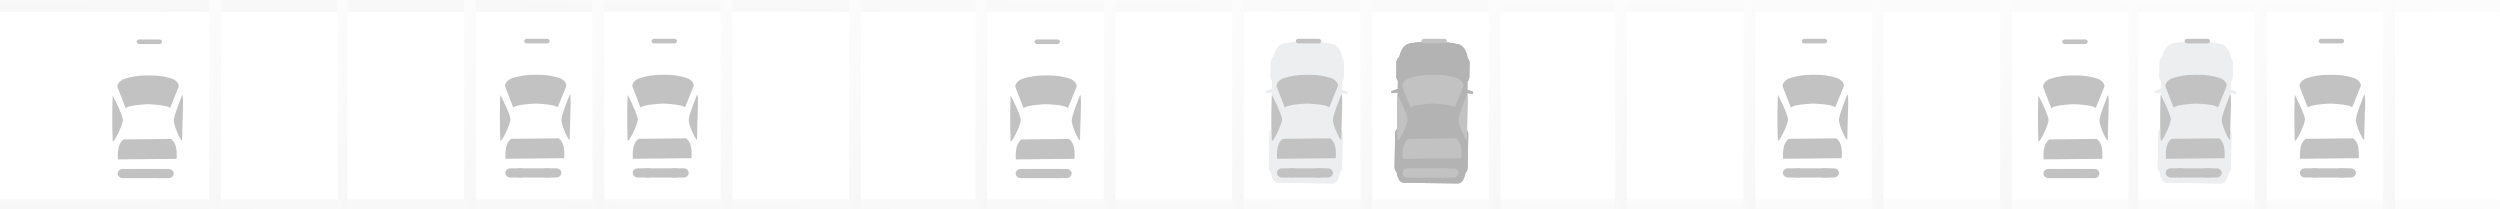 <svg width="1983" height="166" viewBox="0 0 1983 166" fill="none" xmlns="http://www.w3.org/2000/svg">
<g opacity="0.3">
<rect width="9.396" height="1982.65" transform="matrix(2.25455e-08 1 1 -2.11116e-08 0 0)" fill="url(#paint0_linear_4317_17711)"/>
<rect width="7.83" height="1982.65" transform="matrix(2.18168e-08 1 1 -2.18168e-08 0 158.174)" fill="url(#paint1_linear_4317_17711)"/>
<rect width="9.396" height="166.004" transform="matrix(1 -1.13359e-08 -4.19882e-08 -1 571.617 166.004)" fill="url(#paint2_linear_4317_17711)"/>
<rect width="9.396" height="166.004" transform="matrix(1 -1.13359e-08 -4.19882e-08 -1 673.412 166.004)" fill="url(#paint3_linear_4317_17711)"/>
<rect width="9.396" height="166.004" transform="matrix(1 -1.13359e-08 -4.19882e-08 -1 773.641 166.004)" fill="url(#paint4_linear_4317_17711)"/>
<rect width="9.396" height="166.004" transform="matrix(1 -1.13359e-08 -4.19882e-08 -1 875.438 166.004)" fill="url(#paint5_linear_4317_17711)"/>
<rect width="9.396" height="166.004" transform="matrix(1 -1.13359e-08 -4.19882e-08 -1 469.822 166.004)" fill="url(#paint6_linear_4317_17711)"/>
<rect width="9.396" height="166.004" transform="matrix(1 -1.13359e-08 -4.19882e-08 -1 368.027 166.004)" fill="url(#paint7_linear_4317_17711)"/>
<rect width="7.83" height="166.004" transform="matrix(1 -1.13359e-08 -4.19882e-08 -1 267.799 166.004)" fill="url(#paint8_linear_4317_17711)"/>
<rect width="9.396" height="166.004" transform="matrix(1 -1.13359e-08 -4.19882e-08 -1 166.004 166.004)" fill="url(#paint9_linear_4317_17711)"/>
<rect width="9.396" height="166.004" transform="matrix(1 -1.13359e-08 -4.19882e-08 -1 1484.64 166.004)" fill="url(#paint10_linear_4317_17711)"/>
<rect width="9.396" height="166.004" transform="matrix(1 -1.13359e-08 -4.19882e-08 -1 1586.44 166.004)" fill="url(#paint11_linear_4317_17711)"/>
<rect width="7.83" height="166.004" transform="matrix(1 -1.13359e-08 -4.19882e-08 -1 1688.23 166.004)" fill="url(#paint12_linear_4317_17711)"/>
<rect width="9.396" height="166.004" transform="matrix(1 -1.13359e-08 -4.19882e-08 -1 1788.46 166.004)" fill="url(#paint13_linear_4317_17711)"/>
<rect width="9.396" height="166.004" transform="matrix(1 -1.13359e-08 -4.19882e-08 -1 1382.85 166.004)" fill="url(#paint14_linear_4317_17711)"/>
<rect width="9.396" height="166.004" transform="matrix(1 -1.13359e-08 -4.19882e-08 -1 1281.05 166.004)" fill="url(#paint15_linear_4317_17711)"/>
<rect width="9.396" height="166.004" transform="matrix(1 -1.13359e-08 -4.19882e-08 -1 1180.82 166.004)" fill="url(#paint16_linear_4317_17711)"/>
<rect width="9.396" height="166.004" transform="matrix(1 -1.13359e-08 -4.19882e-08 -1 1079.03 166.004)" fill="url(#paint17_linear_4317_17711)"/>
<rect width="9.396" height="166.004" transform="matrix(1 -1.13359e-08 -4.19882e-08 -1 977.232 166.004)" fill="url(#paint18_linear_4317_17711)"/>
<rect width="9.396" height="166.004" transform="matrix(1 -1.13359e-08 -4.19882e-08 -1 1890.25 166.004)" fill="url(#paint19_linear_4317_17711)"/>
<g filter="url(#filter0_d_4317_17711)">
<path d="M121.282 31.555L113.648 31.453L112.983 31.443C107.943 31.63 102.93 32.22 98.005 33.205C93.731 34.648 91.717 39.531 90.778 43.563C90.087 44.116 89.535 44.795 89.158 45.556C88.782 46.317 88.59 47.142 88.594 47.975L88.393 58.815C88.35 60.171 88.813 61.501 89.708 62.59L89.678 64.176L89.586 68.996L84.576 70.761L84.544 72.401L89.539 71.812L89.005 100.614C88.068 101.677 87.553 102.994 87.543 104.353L87.056 130.841C87.003 132.343 87.579 133.808 88.669 134.943C89.137 138.158 90.431 143.065 94.037 143.453L115.807 143.725L137.585 143.997C141.196 143.715 142.674 138.826 143.26 135.629C144.393 134.524 145.025 133.074 145.029 131.568L145.527 105.079C145.571 103.723 145.108 102.393 144.212 101.304L144.751 72.315L149.296 72.96L149.328 71.319L144.798 69.602L144.886 64.874L144.947 63.261C145.862 62.201 146.364 60.897 146.374 59.553L146.575 48.713C146.61 47.347 146.133 46.01 145.219 44.92C144.496 40.762 142.708 35.379 138.263 33.75C133.375 32.642 128.387 31.927 123.359 31.615L121.283 31.588L121.282 31.555Z" fill="white"/>
</g>
<g filter="url(#filter1_d_4317_17711)">
<path d="M121.282 31.555L113.648 31.453L112.983 31.443C107.943 31.63 102.93 32.22 98.005 33.205C93.731 34.648 91.717 39.531 90.778 43.563C90.087 44.116 89.535 44.795 89.158 45.556C88.782 46.317 88.59 47.142 88.594 47.975L88.393 58.815C88.35 60.171 88.813 61.501 89.708 62.59L89.678 64.176L89.586 68.996L84.576 70.761L84.544 72.401L89.539 71.812L89.005 100.614C88.068 101.677 87.553 102.994 87.543 104.353L87.056 130.841C87.003 132.343 87.579 133.808 88.669 134.943C89.137 138.158 90.431 143.065 94.037 143.453L115.807 143.725L137.585 143.997C141.196 143.715 142.674 138.826 143.26 135.629C144.393 134.524 145.025 133.074 145.029 131.568L145.527 105.079C145.571 103.723 145.108 102.393 144.212 101.304L144.751 72.315L149.296 72.96L149.328 71.319L144.798 69.602L144.886 64.874L144.947 63.261C145.862 62.201 146.364 60.897 146.374 59.553L146.575 48.713C146.61 47.347 146.133 46.01 145.219 44.92C144.496 40.762 142.708 35.379 138.263 33.75C133.375 32.642 128.387 31.927 123.359 31.615L121.283 31.588L121.282 31.555Z" fill="white"/>
</g>
<path d="M105.831 133.999C101.98 133.999 98.857 135.632 98.857 137.646C98.857 139.66 101.98 141.292 105.831 141.292L126.753 141.292C130.605 141.292 133.727 139.66 133.727 137.646C133.727 135.632 130.605 133.999 126.753 133.999L105.831 133.999Z" fill="#333333"/>
<path d="M97.442 133.997C95.212 133.997 93.404 135.629 93.404 137.643C93.404 139.657 95.212 141.29 97.442 141.29L105.516 141.29C107.746 141.29 109.554 139.657 109.554 137.643C109.554 135.629 107.746 133.997 105.516 133.997L97.442 133.997Z" fill="#333333"/>
<path d="M110.37 31.284C109.255 31.284 108.352 32.1 108.352 33.107C108.352 34.114 109.255 34.93 110.37 34.93L126.52 34.93C127.635 34.93 128.539 34.114 128.539 33.107C128.539 32.1 127.635 31.284 126.52 31.284L110.37 31.284Z" fill="#333333"/>
<path d="M125.698 133.998C123.468 133.998 121.66 135.63 121.66 137.644C121.66 139.658 123.468 141.291 125.698 141.291L133.772 141.291C136.002 141.291 137.81 139.658 137.81 137.644C137.81 135.63 136.002 133.998 133.772 133.998L125.698 133.998Z" fill="#333333"/>
<path d="M119.191 59.82L119.193 59.849C124.826 59.742 130.425 60.537 135.73 62.198C136.983 62.531 138.142 63.1 139.13 63.867C140.119 64.634 140.916 65.583 141.469 66.651L141.472 66.709C141.566 66.948 141.637 67.195 141.683 67.447C141.8 67.98 141.782 68.531 141.632 69.059L134.869 85.721C133.113 83.47 121.642 82.808 117.303 82.633C112.969 82.855 101.493 83.599 99.681 85.865L93.24 69.266C93.101 68.738 93.095 68.187 93.222 67.653C93.273 67.401 93.347 67.153 93.443 66.912L93.452 66.853C94.028 65.78 94.844 64.825 95.849 64.049C96.853 63.273 98.024 62.694 99.285 62.348C104.618 60.648 110.232 59.81 115.867 59.87L115.865 59.841C116.427 59.838 116.977 59.835 117.519 59.837C118.06 59.838 118.61 59.828 119.172 59.829L119.191 59.82Z" fill="#333333"/>
<path d="M98.386 110.582L121.08 110.368L134.801 110.223L135.662 110.215C140.286 113.324 140.486 120.932 140.032 125.984L93.561 126.437C93.167 121.393 93.427 113.781 98.083 110.585L98.386 110.582Z" fill="#333333"/>
<path d="M89.364 111.416C88.874 97.445 88.987 89.611 89.364 75.642C89.364 75.642 97.439 91.071 97.439 95.257C97.439 99.444 89.364 115.62 89.364 111.416Z" fill="#333333"/>
<path d="M144.458 110.46C144.61 95.519 146.032 73.658 144.458 75.647C144.458 75.647 137.814 91.588 137.814 95.774C137.814 99.96 144.458 114.665 144.458 110.46Z" fill="#333333"/>
<g filter="url(#filter2_d_4317_17711)">
<path d="M428.733 31.066L421.099 30.963L420.434 30.953C415.394 31.14 410.382 31.73 405.456 32.715C401.182 34.159 399.168 39.041 398.229 43.073C397.538 43.626 396.986 44.306 396.609 45.066C396.233 45.827 396.041 46.652 396.046 47.486L395.844 58.325C395.801 59.681 396.264 61.011 397.159 62.101L397.129 63.687L397.037 68.506L392.027 70.271L391.995 71.912L396.991 71.322L396.456 100.124C395.519 101.188 395.005 102.504 394.994 103.864L394.508 130.351C394.454 131.853 395.03 133.318 396.12 134.453C396.588 137.668 397.882 142.575 401.488 142.963L423.258 143.235L445.036 143.507C448.647 143.225 450.125 138.336 450.711 135.139C451.844 134.034 452.476 132.584 452.48 131.078L452.978 104.59C453.022 103.234 452.559 101.904 451.664 100.814L452.202 71.825L456.747 72.47L456.779 70.829L452.249 69.112L452.337 64.384L452.398 62.772C453.314 61.711 453.815 60.407 453.825 59.063L454.026 48.223C454.062 46.857 453.584 45.52 452.67 44.431C451.947 40.273 450.159 34.889 445.714 33.26C440.826 32.152 435.838 31.438 430.81 31.126L428.735 31.099L428.733 31.066Z" fill="white"/>
</g>
<g filter="url(#filter3_d_4317_17711)">
<path d="M428.733 31.066L421.099 30.963L420.434 30.953C415.394 31.14 410.382 31.73 405.456 32.715C401.182 34.159 399.168 39.041 398.229 43.073C397.538 43.626 396.986 44.306 396.609 45.066C396.233 45.827 396.041 46.652 396.046 47.486L395.844 58.325C395.801 59.681 396.264 61.011 397.159 62.101L397.129 63.687L397.037 68.506L392.027 70.271L391.995 71.912L396.991 71.322L396.456 100.124C395.519 101.188 395.005 102.504 394.994 103.864L394.508 130.351C394.454 131.853 395.03 133.318 396.12 134.453C396.588 137.668 397.882 142.575 401.488 142.963L423.258 143.235L445.036 143.507C448.647 143.225 450.125 138.336 450.711 135.139C451.844 134.034 452.476 132.584 452.48 131.078L452.978 104.59C453.022 103.234 452.559 101.904 451.664 100.814L452.202 71.825L456.747 72.47L456.779 70.829L452.249 69.112L452.337 64.384L452.398 62.772C453.314 61.711 453.815 60.407 453.825 59.063L454.026 48.223C454.062 46.857 453.584 45.52 452.67 44.431C451.947 40.273 450.159 34.889 445.714 33.26C440.826 32.152 435.838 31.438 430.81 31.126L428.735 31.099L428.733 31.066Z" fill="white"/>
</g>
<path d="M413.283 133.508C409.431 133.508 406.309 135.141 406.309 137.155C406.309 139.169 409.431 140.802 413.283 140.802L434.204 140.802C438.056 140.802 441.178 139.169 441.178 137.155C441.178 135.141 438.056 133.508 434.204 133.508L413.283 133.508Z" fill="#333333"/>
<path d="M404.893 133.506C402.663 133.506 400.855 135.139 400.855 137.153C400.855 139.167 402.663 140.8 404.893 140.8L412.968 140.8C415.197 140.8 417.005 139.167 417.005 137.153C417.005 135.139 415.197 133.506 412.968 133.506L404.893 133.506Z" fill="#333333"/>
<path d="M417.821 30.793C416.707 30.793 415.803 31.61 415.803 32.617C415.803 33.624 416.707 34.44 417.821 34.44L433.971 34.44C435.086 34.44 435.99 33.624 435.99 32.617C435.99 31.61 435.086 30.793 433.971 30.793L417.821 30.793Z" fill="#333333"/>
<path d="M433.149 133.507C430.919 133.507 429.111 135.14 429.111 137.154C429.111 139.168 430.919 140.8 433.149 140.8L441.224 140.8C443.453 140.8 445.261 139.168 445.261 137.154C445.261 135.14 443.453 133.507 441.224 133.507L433.149 133.507Z" fill="#333333"/>
<path d="M426.643 59.33L426.644 59.359C432.277 59.251 437.876 60.046 443.182 61.707C444.435 62.04 445.593 62.609 446.582 63.376C447.57 64.144 448.367 65.092 448.92 66.16L448.923 66.218C449.017 66.458 449.088 66.705 449.134 66.956C449.251 67.489 449.234 68.04 449.084 68.569L442.32 85.23C440.564 82.979 429.093 82.318 424.754 82.142C420.42 82.364 408.945 83.109 407.132 85.374L400.691 68.776C400.552 68.247 400.546 67.696 400.673 67.163C400.724 66.911 400.798 66.662 400.894 66.421L400.903 66.362C401.479 65.289 402.295 64.334 403.3 63.558C404.304 62.782 405.475 62.203 406.736 61.857C412.07 60.158 417.683 59.319 423.318 59.379L423.316 59.35C423.878 59.347 424.428 59.344 424.97 59.346C425.512 59.347 426.061 59.337 426.623 59.338L426.643 59.33Z" fill="#333333"/>
<path d="M405.837 110.092L428.531 109.877L442.252 109.733L443.113 109.724C447.737 112.834 447.937 120.442 447.483 125.493L401.012 125.946C400.618 120.902 400.879 113.29 405.534 110.094L405.837 110.092Z" fill="#333333"/>
<path d="M396.814 110.925C396.323 96.955 396.436 89.121 396.814 75.151C396.814 75.151 404.888 90.58 404.888 94.767C404.888 98.953 396.814 115.13 396.814 110.925Z" fill="#333333"/>
<path d="M451.909 109.969C452.061 95.028 453.483 73.167 451.909 75.156C451.909 75.156 445.266 91.097 445.266 95.283C445.266 99.47 451.909 114.174 451.909 109.969Z" fill="#333333"/>
<g filter="url(#filter4_d_4317_17711)">
<path d="M529.733 31.065L522.099 30.963L521.434 30.953C516.394 31.14 511.382 31.729 506.456 32.715C502.182 34.158 500.168 39.04 499.229 43.073C498.538 43.626 497.986 44.305 497.609 45.066C497.233 45.827 497.041 46.652 497.046 47.485L496.844 58.325C496.801 59.681 497.264 61.011 498.159 62.1L498.129 63.686L498.037 68.505L493.027 70.27L492.995 71.911L497.991 71.321L497.456 100.124C496.519 101.187 496.005 102.504 495.994 103.863L495.508 130.351C495.454 131.853 496.03 133.317 497.12 134.453C497.588 137.668 498.882 142.575 502.488 142.962L524.258 143.235L546.036 143.507C549.647 143.225 551.125 138.335 551.711 135.139C552.844 134.033 553.476 132.584 553.48 131.077L553.978 104.589C554.022 103.233 553.559 101.903 552.664 100.814L553.202 71.825L557.747 72.469L557.779 70.829L553.249 69.111L553.337 64.384L553.398 62.771C554.314 61.711 554.815 60.407 554.825 59.062L555.026 48.222C555.062 46.856 554.584 45.52 553.67 44.43C552.947 40.272 551.159 34.888 546.714 33.26C541.826 32.151 536.838 31.437 531.81 31.125L529.735 31.098L529.733 31.065Z" fill="white"/>
</g>
<g filter="url(#filter5_d_4317_17711)">
<path d="M529.733 31.065L522.099 30.963L521.434 30.953C516.394 31.14 511.382 31.729 506.456 32.715C502.182 34.158 500.168 39.04 499.229 43.073C498.538 43.626 497.986 44.305 497.609 45.066C497.233 45.827 497.041 46.652 497.046 47.485L496.844 58.325C496.801 59.681 497.264 61.011 498.159 62.1L498.129 63.686L498.037 68.505L493.027 70.27L492.995 71.911L497.991 71.321L497.456 100.124C496.519 101.187 496.005 102.504 495.994 103.863L495.508 130.351C495.454 131.853 496.03 133.317 497.12 134.453C497.588 137.668 498.882 142.575 502.488 142.962L524.258 143.235L546.036 143.507C549.647 143.225 551.125 138.335 551.711 135.139C552.844 134.033 553.476 132.584 553.48 131.077L553.978 104.589C554.022 103.233 553.559 101.903 552.664 100.814L553.202 71.825L557.747 72.469L557.779 70.829L553.249 69.111L553.337 64.384L553.398 62.771C554.314 61.711 554.815 60.407 554.825 59.062L555.026 48.222C555.062 46.856 554.584 45.52 553.67 44.43C552.947 40.272 551.159 34.888 546.714 33.26C541.826 32.151 536.838 31.437 531.81 31.125L529.735 31.098L529.733 31.065Z" fill="white"/>
</g>
<path d="M514.283 133.508C510.431 133.508 507.309 135.141 507.309 137.155C507.309 139.169 510.431 140.801 514.283 140.801L535.204 140.801C539.056 140.801 542.178 139.169 542.178 137.155C542.178 135.141 539.056 133.508 535.204 133.508L514.283 133.508Z" fill="#333333"/>
<path d="M505.893 133.506C503.663 133.506 501.855 135.138 501.855 137.152C501.855 139.166 503.663 140.799 505.893 140.799L513.968 140.799C516.197 140.799 518.005 139.166 518.005 137.152C518.005 135.138 516.197 133.506 513.968 133.506L505.893 133.506Z" fill="#333333"/>
<path d="M518.821 30.793C517.707 30.793 516.803 31.609 516.803 32.616C516.803 33.623 517.707 34.44 518.821 34.44L534.971 34.44C536.086 34.44 536.99 33.623 536.99 32.616C536.99 31.609 536.086 30.793 534.971 30.793L518.821 30.793Z" fill="#333333"/>
<path d="M534.153 133.507C531.923 133.507 530.115 135.139 530.115 137.153C530.115 139.167 531.923 140.8 534.153 140.8L542.227 140.8C544.457 140.8 546.265 139.167 546.265 137.153C546.265 135.139 544.457 133.507 542.227 133.507L534.153 133.507Z" fill="#333333"/>
<path d="M527.643 59.329L527.644 59.358C533.277 59.251 538.876 60.046 544.182 61.706C545.435 62.04 546.593 62.609 547.582 63.376C548.57 64.143 549.367 65.091 549.92 66.159L549.923 66.218C550.017 66.457 550.088 66.704 550.134 66.955C550.251 67.489 550.234 68.04 550.084 68.568L543.32 85.229C541.564 82.979 530.093 82.317 525.754 82.141C521.42 82.364 509.945 83.108 508.132 85.374L501.691 68.775C501.552 68.247 501.546 67.696 501.673 67.162C501.724 66.91 501.798 66.662 501.894 66.421L501.903 66.362C502.479 65.288 503.295 64.333 504.3 63.557C505.304 62.782 506.475 62.202 507.736 61.856C513.07 60.157 518.683 59.319 524.318 59.379L524.316 59.35C524.878 59.346 525.428 59.344 525.97 59.345C526.512 59.347 527.061 59.337 527.623 59.337L527.643 59.329Z" fill="#333333"/>
<path d="M506.837 110.091L529.531 109.877L543.252 109.732L544.113 109.724C548.737 112.833 548.937 120.441 548.483 125.493L502.012 125.946C501.618 120.902 501.879 113.29 506.534 110.094L506.837 110.091Z" fill="#333333"/>
<path d="M497.814 110.925C497.323 96.954 497.436 89.12 497.814 75.151C497.814 75.151 505.888 90.58 505.888 94.766C505.888 98.953 497.814 115.129 497.814 110.925Z" fill="#333333"/>
<path d="M552.909 109.969C553.061 95.028 554.483 73.167 552.909 75.156C552.909 75.156 546.266 91.097 546.266 95.283C546.266 99.469 552.909 114.174 552.909 109.969Z" fill="#333333"/>
<g filter="url(#filter6_d_4317_17711)">
<path d="M1648.73 31.556L1641.1 31.453L1640.43 31.444C1635.39 31.63 1630.38 32.22 1625.46 33.206C1621.18 34.649 1619.17 39.531 1618.23 43.563C1617.54 44.116 1616.99 44.795 1616.61 45.556C1616.23 46.317 1616.04 47.142 1616.05 47.976L1615.84 58.815C1615.8 60.172 1616.26 61.501 1617.16 62.591L1617.13 64.177L1617.04 68.996L1612.03 70.761L1612 72.402L1616.99 71.812L1616.46 100.614C1615.52 101.678 1615 102.994 1614.99 104.354L1614.51 130.841C1614.45 132.343 1615.03 133.808 1616.12 134.943C1616.59 138.158 1617.88 143.065 1621.49 143.453L1643.26 143.725L1665.04 143.997C1668.65 143.715 1670.13 138.826 1670.71 135.629C1671.84 134.524 1672.48 133.074 1672.48 131.568L1672.98 105.08C1673.02 103.724 1672.56 102.394 1671.66 101.304L1672.2 72.315L1676.75 72.96L1676.78 71.319L1672.25 69.602L1672.34 64.874L1672.4 63.262C1673.31 62.201 1673.82 60.897 1673.83 59.553L1674.03 48.713C1674.06 47.347 1673.58 46.01 1672.67 44.921C1671.95 40.763 1670.16 35.379 1665.71 33.75C1660.83 32.642 1655.84 31.928 1650.81 31.616L1648.73 31.588L1648.73 31.556Z" fill="white"/>
</g>
<g filter="url(#filter7_d_4317_17711)">
<path d="M1648.73 31.556L1641.1 31.453L1640.43 31.444C1635.39 31.63 1630.38 32.22 1625.46 33.206C1621.18 34.649 1619.17 39.531 1618.23 43.563C1617.54 44.116 1616.99 44.795 1616.61 45.556C1616.23 46.317 1616.04 47.142 1616.05 47.976L1615.84 58.815C1615.8 60.172 1616.26 61.501 1617.16 62.591L1617.13 64.177L1617.04 68.996L1612.03 70.761L1612 72.402L1616.99 71.812L1616.46 100.614C1615.52 101.678 1615 102.994 1614.99 104.354L1614.51 130.841C1614.45 132.343 1615.03 133.808 1616.12 134.943C1616.59 138.158 1617.88 143.065 1621.49 143.453L1643.26 143.725L1665.04 143.997C1668.65 143.715 1670.13 138.826 1670.71 135.629C1671.84 134.524 1672.48 133.074 1672.48 131.568L1672.98 105.08C1673.02 103.724 1672.56 102.394 1671.66 101.304L1672.2 72.315L1676.75 72.96L1676.78 71.319L1672.25 69.602L1672.34 64.874L1672.4 63.262C1673.31 62.201 1673.82 60.897 1673.83 59.553L1674.03 48.713C1674.06 47.347 1673.58 46.01 1672.67 44.921C1671.95 40.763 1670.16 35.379 1665.71 33.75C1660.83 32.642 1655.84 31.928 1650.81 31.616L1648.73 31.588L1648.73 31.556Z" fill="white"/>
</g>
<path d="M1633.28 133.999C1629.43 133.999 1626.31 135.632 1626.31 137.646C1626.31 139.66 1629.43 141.292 1633.28 141.292L1654.2 141.292C1658.06 141.292 1661.18 139.66 1661.18 137.646C1661.18 135.632 1658.06 133.999 1654.2 133.999L1633.28 133.999Z" fill="#333333"/>
<path d="M1624.89 133.997C1622.66 133.997 1620.86 135.629 1620.86 137.643C1620.86 139.657 1622.66 141.29 1624.89 141.29L1632.97 141.29C1635.2 141.29 1637.01 139.657 1637.01 137.643C1637.01 135.629 1635.2 133.997 1632.97 133.997L1624.89 133.997Z" fill="#333333"/>
<path d="M1637.82 31.284C1636.71 31.284 1635.8 32.1 1635.8 33.107C1635.8 34.114 1636.71 34.93 1637.82 34.93L1653.97 34.93C1655.09 34.93 1655.99 34.114 1655.99 33.107C1655.99 32.1 1655.09 31.284 1653.97 31.284L1637.82 31.284Z" fill="#333333"/>
<path d="M1653.15 133.998C1650.92 133.998 1649.12 135.63 1649.12 137.644C1649.12 139.658 1650.92 141.291 1653.15 141.291L1661.23 141.291C1663.46 141.291 1665.26 139.658 1665.26 137.644C1665.26 135.63 1663.46 133.998 1661.23 133.998L1653.15 133.998Z" fill="#333333"/>
<path d="M1646.64 59.82L1646.64 59.849C1652.28 59.742 1657.88 60.537 1663.18 62.197C1664.43 62.531 1665.59 63.1 1666.58 63.867C1667.57 64.634 1668.37 65.582 1668.92 66.65L1668.92 66.709C1669.02 66.948 1669.09 67.195 1669.13 67.446C1669.25 67.979 1669.23 68.531 1669.08 69.059L1662.32 85.72C1660.56 83.47 1649.09 82.808 1644.75 82.632C1640.42 82.854 1628.94 83.599 1627.13 85.865L1620.69 69.266C1620.55 68.738 1620.55 68.187 1620.67 67.653C1620.72 67.401 1620.8 67.153 1620.89 66.912L1620.9 66.853C1621.48 65.779 1622.3 64.824 1623.3 64.048C1624.3 63.273 1625.47 62.693 1626.74 62.347C1632.07 60.648 1637.68 59.809 1643.32 59.87L1643.32 59.841C1643.88 59.837 1644.43 59.835 1644.97 59.836C1645.51 59.838 1646.06 59.828 1646.62 59.828L1646.64 59.82Z" fill="#333333"/>
<path d="M1625.84 110.582L1648.53 110.368L1662.25 110.223L1663.11 110.215C1667.74 113.324 1667.94 120.932 1667.48 125.984L1621.01 126.437C1620.62 121.393 1620.88 113.781 1625.53 110.585L1625.84 110.582Z" fill="#333333"/>
<path d="M1616.82 111.416C1616.33 97.445 1616.44 89.611 1616.82 75.642C1616.82 75.642 1624.89 91.071 1624.89 95.257C1624.89 99.444 1616.82 115.62 1616.82 111.416Z" fill="#333333"/>
<path d="M1671.91 110.46C1672.06 95.519 1673.48 73.658 1671.91 75.647C1671.91 75.647 1665.27 91.588 1665.27 95.774C1665.27 99.96 1671.91 114.665 1671.91 110.46Z" fill="#333333"/>
<g filter="url(#filter8_d_4317_17711)">
<path d="M833.514 31.556L825.881 31.454L825.216 31.444C820.175 31.631 815.163 32.22 810.238 33.206C805.963 34.649 803.95 39.531 803.01 43.564C802.319 44.116 801.767 44.796 801.391 45.557C801.014 46.318 800.822 47.142 800.827 47.976L800.626 58.816C800.582 60.172 801.046 61.502 801.94 62.591L801.91 64.177L801.819 68.996L796.808 70.761L796.777 72.402L801.772 71.812L801.238 100.614C800.301 101.678 799.786 102.995 799.775 104.354L799.289 130.841C799.235 132.343 799.811 133.808 800.901 134.943C801.369 138.159 802.663 143.065 806.27 143.453L828.04 143.726L849.818 143.998C853.428 143.715 854.906 138.826 855.492 135.629C856.626 134.524 857.257 133.074 857.261 131.568L857.76 105.08C857.803 103.724 857.34 102.394 856.445 101.305L856.983 72.316L861.529 72.96L861.56 71.319L857.031 69.602L857.118 64.874L857.179 63.262C858.095 62.202 858.597 60.898 858.606 59.553L858.808 48.713C858.843 47.347 858.365 46.01 857.452 44.921C856.729 40.763 854.941 35.379 850.496 33.75C845.607 32.642 840.62 31.928 835.592 31.616L833.516 31.589L833.514 31.556Z" fill="white"/>
</g>
<g filter="url(#filter9_d_4317_17711)">
<path d="M833.514 31.556L825.881 31.454L825.216 31.444C820.175 31.631 815.163 32.22 810.238 33.206C805.963 34.649 803.95 39.531 803.01 43.564C802.319 44.116 801.767 44.796 801.391 45.557C801.014 46.318 800.822 47.142 800.827 47.976L800.626 58.816C800.582 60.172 801.046 61.502 801.94 62.591L801.91 64.177L801.819 68.996L796.808 70.761L796.777 72.402L801.772 71.812L801.238 100.614C800.301 101.678 799.786 102.995 799.775 104.354L799.289 130.841C799.235 132.343 799.811 133.808 800.901 134.943C801.369 138.159 802.663 143.065 806.27 143.453L828.04 143.726L849.818 143.998C853.428 143.715 854.906 138.826 855.492 135.629C856.626 134.524 857.257 133.074 857.261 131.568L857.76 105.08C857.803 103.724 857.34 102.394 856.445 101.305L856.983 72.316L861.529 72.96L861.56 71.319L857.031 69.602L857.118 64.874L857.179 63.262C858.095 62.202 858.597 60.898 858.606 59.553L858.808 48.713C858.843 47.347 858.365 46.01 857.452 44.921C856.729 40.763 854.941 35.379 850.496 33.75C845.607 32.642 840.62 31.928 835.592 31.616L833.516 31.589L833.514 31.556Z" fill="white"/>
</g>
<path d="M818.064 133.999C814.212 133.999 811.09 135.632 811.09 137.646C811.09 139.66 814.212 141.292 818.064 141.292L838.986 141.292C842.837 141.292 845.959 139.66 845.959 137.646C845.959 135.632 842.837 133.999 838.986 133.999L818.064 133.999Z" fill="#333333"/>
<path d="M809.674 133.997C807.444 133.997 805.637 135.63 805.637 137.644C805.637 139.658 807.444 141.29 809.674 141.29L817.749 141.29C819.979 141.29 821.786 139.658 821.786 137.644C821.786 135.63 819.979 133.997 817.749 133.997L809.674 133.997Z" fill="#333333"/>
<path d="M822.603 31.284C821.488 31.284 820.584 32.1 820.584 33.107C820.584 34.114 821.488 34.931 822.603 34.931L838.752 34.931C839.867 34.931 840.771 34.114 840.771 33.107C840.771 32.1 839.867 31.284 838.752 31.284L822.603 31.284Z" fill="#333333"/>
<path d="M837.934 133.998C835.704 133.998 833.896 135.63 833.896 137.644C833.896 139.658 835.704 141.291 837.934 141.291L846.009 141.291C848.238 141.291 850.046 139.658 850.046 137.644C850.046 135.63 848.238 133.998 846.009 133.998L837.934 133.998Z" fill="#333333"/>
<path d="M831.424 59.82L831.425 59.849C837.058 59.742 842.657 60.537 847.963 62.198C849.216 62.531 850.374 63.1 851.363 63.867C852.352 64.634 853.148 65.583 853.701 66.651L853.704 66.709C853.798 66.948 853.869 67.195 853.916 67.447C854.032 67.98 854.015 68.531 853.865 69.059L847.102 85.721C845.345 83.47 833.874 82.808 829.536 82.633C825.201 82.855 813.726 83.599 811.913 85.865L805.472 69.266C805.333 68.738 805.327 68.187 805.454 67.653C805.505 67.401 805.579 67.153 805.675 66.912L805.684 66.853C806.26 65.78 807.077 64.825 808.081 64.049C809.086 63.273 810.256 62.694 811.518 62.348C816.851 60.648 822.464 59.81 828.099 59.87L828.098 59.841C828.659 59.838 829.209 59.835 829.751 59.837C830.293 59.838 830.842 59.828 831.404 59.829L831.424 59.82Z" fill="#333333"/>
<path d="M810.617 110.582L833.311 110.368L847.031 110.224L847.892 110.215C852.516 113.325 852.717 120.932 852.262 125.984L805.792 126.437C805.397 121.393 805.658 113.781 810.313 110.585L810.617 110.582Z" fill="#333333"/>
<path d="M801.599 111.416C801.109 97.445 801.222 89.611 801.599 75.642C801.599 75.642 809.674 91.071 809.674 95.257C809.674 99.444 801.599 115.62 801.599 111.416Z" fill="#333333"/>
<path d="M856.688 110.46C856.84 95.519 858.263 73.658 856.688 75.647C856.688 75.647 850.045 91.588 850.045 95.774C850.045 99.96 856.688 114.665 856.688 110.46Z" fill="#333333"/>
<g filter="url(#filter10_d_4317_17711)">
<path d="M1140.39 31.064L1132.76 30.962L1132.09 30.952C1127.05 31.139 1122.04 31.729 1117.11 32.714C1112.84 34.157 1110.82 39.04 1109.89 43.072C1109.19 43.625 1108.64 44.304 1108.27 45.065C1107.89 45.826 1107.7 46.651 1107.7 47.484L1107.5 58.324C1107.46 59.68 1107.92 61.01 1108.82 62.1L1108.79 63.685L1108.69 68.505L1103.68 70.27L1103.65 71.91L1108.65 71.321L1108.11 100.123C1107.18 101.186 1106.66 102.503 1106.65 103.862L1106.16 130.35C1106.11 131.852 1106.69 133.317 1107.78 134.452C1108.24 137.667 1109.54 142.574 1113.14 142.962L1134.91 143.234L1156.69 143.506C1160.3 143.224 1161.78 138.335 1162.37 135.138C1163.5 134.033 1164.13 132.583 1164.14 131.077L1164.63 104.589C1164.68 103.232 1164.22 101.902 1163.32 100.813L1163.86 71.824L1168.4 72.469L1168.44 70.828L1163.91 69.111L1163.99 64.383L1164.05 62.77C1164.97 61.71 1165.47 60.406 1165.48 59.062L1165.68 48.222C1165.72 46.856 1165.24 45.519 1164.33 44.429C1163.6 40.271 1161.82 34.888 1157.37 33.259C1152.48 32.151 1147.49 31.436 1142.47 31.124L1140.39 31.097L1140.39 31.064Z" fill="black"/>
</g>
<g filter="url(#filter11_d_4317_17711)">
<path d="M1140.39 31.064L1132.76 30.962L1132.09 30.952C1127.05 31.139 1122.04 31.729 1117.11 32.714C1112.84 34.157 1110.82 39.04 1109.89 43.072C1109.19 43.625 1108.64 44.304 1108.27 45.065C1107.89 45.826 1107.7 46.651 1107.7 47.484L1107.5 58.324C1107.46 59.68 1107.92 61.01 1108.82 62.1L1108.79 63.685L1108.69 68.505L1103.68 70.27L1103.65 71.91L1108.65 71.321L1108.11 100.123C1107.18 101.186 1106.66 102.503 1106.65 103.862L1106.16 130.35C1106.11 131.852 1106.69 133.317 1107.78 134.452C1108.24 137.667 1109.54 142.574 1113.14 142.962L1134.91 143.234L1156.69 143.506C1160.3 143.224 1161.78 138.335 1162.37 135.138C1163.5 134.033 1164.13 132.583 1164.14 131.077L1164.63 104.589C1164.68 103.232 1164.22 101.902 1163.32 100.813L1163.86 71.824L1168.4 72.469L1168.44 70.828L1163.91 69.111L1163.99 64.383L1164.05 62.77C1164.97 61.71 1165.47 60.406 1165.48 59.062L1165.68 48.222C1165.72 46.856 1165.24 45.519 1164.33 44.429C1163.6 40.271 1161.82 34.888 1157.37 33.259C1152.48 32.151 1147.49 31.436 1142.47 31.124L1140.39 31.097L1140.39 31.064Z" fill="black"/>
</g>
<path d="M1124.94 133.507C1121.09 133.507 1117.96 135.14 1117.96 137.154C1117.96 139.168 1121.09 140.801 1124.94 140.801L1145.86 140.801C1149.71 140.801 1152.83 139.168 1152.83 137.154C1152.83 135.14 1149.71 133.507 1145.86 133.507L1124.94 133.507Z" fill="#333333"/>
<path d="M1116.55 133.505C1114.32 133.505 1112.51 135.138 1112.51 137.152C1112.51 139.166 1114.32 140.799 1116.55 140.799L1124.62 140.799C1126.85 140.799 1128.66 139.166 1128.66 137.152C1128.66 135.138 1126.85 133.505 1124.62 133.505L1116.55 133.505Z" fill="#333333"/>
<path d="M1129.48 30.792C1128.36 30.792 1127.46 31.609 1127.46 32.616C1127.46 33.623 1128.36 34.439 1129.48 34.439L1145.63 34.439C1146.74 34.439 1147.65 33.623 1147.65 32.616C1147.65 31.609 1146.74 30.792 1145.63 30.792L1129.48 30.792Z" fill="#333333"/>
<path d="M1144.81 133.506C1142.58 133.506 1140.77 135.139 1140.77 137.153C1140.77 139.167 1142.58 140.8 1144.81 140.8L1152.88 140.8C1155.11 140.8 1156.92 139.167 1156.92 137.153C1156.92 135.139 1155.11 133.506 1152.88 133.506L1144.81 133.506Z" fill="#333333"/>
<path d="M1138.3 59.329L1138.3 59.358C1143.93 59.251 1149.53 60.045 1154.84 61.706C1156.09 62.039 1157.25 62.608 1158.24 63.375C1159.23 64.143 1160.02 65.091 1160.58 66.159L1160.58 66.217C1160.67 66.457 1160.74 66.704 1160.79 66.955C1160.91 67.488 1160.89 68.039 1160.74 68.568L1153.98 85.229C1152.22 82.978 1140.75 82.317 1136.41 82.141C1132.08 82.363 1120.6 83.108 1118.79 85.373L1112.35 68.775C1112.21 68.246 1112.2 67.695 1112.33 67.162C1112.38 66.91 1112.45 66.662 1112.55 66.42L1112.56 66.361C1113.14 65.288 1113.95 64.333 1114.96 63.557C1115.96 62.781 1117.13 62.202 1118.39 61.856C1123.73 60.157 1129.34 59.318 1134.97 59.378L1134.97 59.349C1135.53 59.346 1136.08 59.343 1136.63 59.345C1137.17 59.346 1137.72 59.337 1138.28 59.337L1138.3 59.329Z" fill="#333333"/>
<path d="M1117.49 110.091L1140.19 109.876L1153.91 109.732L1154.77 109.723C1159.39 112.833 1159.59 120.441 1159.14 125.492L1112.67 125.945C1112.27 120.901 1112.53 113.29 1117.19 110.093L1117.49 110.091Z" fill="#333333"/>
<path d="M1108.47 110.924C1107.98 96.954 1108.1 89.12 1108.47 75.15C1108.47 75.15 1116.55 90.579 1116.55 94.766C1116.55 98.952 1108.47 115.129 1108.47 110.924Z" fill="#333333"/>
<path d="M1163.57 109.969C1163.72 95.027 1165.14 73.166 1163.57 75.155C1163.57 75.155 1156.92 91.096 1156.92 95.282C1156.92 99.469 1163.57 114.173 1163.57 109.969Z" fill="#333333"/>
<g filter="url(#filter12_d_4317_17711)">
<path d="M1745.73 31.065L1738.1 30.963L1737.43 30.953C1732.39 31.14 1727.38 31.729 1722.46 32.715C1718.18 34.158 1716.17 39.04 1715.23 43.073C1714.54 43.626 1713.99 44.305 1713.61 45.066C1713.23 45.827 1713.04 46.652 1713.05 47.485L1712.84 58.325C1712.8 59.681 1713.26 61.011 1714.16 62.1L1714.13 63.686L1714.04 68.505L1709.03 70.27L1709 71.911L1713.99 71.321L1713.46 100.124C1712.52 101.187 1712 102.504 1711.99 103.863L1711.51 130.351C1711.45 131.853 1712.03 133.317 1713.12 134.453C1713.59 137.668 1714.88 142.575 1718.49 142.962L1740.26 143.235L1762.04 143.507C1765.65 143.225 1767.13 138.335 1767.71 135.139C1768.84 134.033 1769.48 132.584 1769.48 131.077L1769.98 104.589C1770.02 103.233 1769.56 101.903 1768.66 100.814L1769.2 71.825L1773.75 72.469L1773.78 70.829L1769.25 69.111L1769.34 64.384L1769.4 62.771C1770.31 61.711 1770.82 60.407 1770.83 59.062L1771.03 48.222C1771.06 46.856 1770.58 45.52 1769.67 44.43C1768.95 40.272 1767.16 34.888 1762.71 33.26C1757.83 32.151 1752.84 31.437 1747.81 31.125L1745.73 31.098L1745.73 31.065Z" fill="#C2C5CA"/>
</g>
<g filter="url(#filter13_d_4317_17711)">
<path d="M1745.73 31.065L1738.1 30.963L1737.43 30.953C1732.39 31.14 1727.38 31.729 1722.46 32.715C1718.18 34.158 1716.17 39.04 1715.23 43.073C1714.54 43.626 1713.99 44.305 1713.61 45.066C1713.23 45.827 1713.04 46.652 1713.05 47.485L1712.84 58.325C1712.8 59.681 1713.26 61.011 1714.16 62.1L1714.13 63.686L1714.04 68.505L1709.03 70.27L1709 71.911L1713.99 71.321L1713.46 100.124C1712.52 101.187 1712 102.504 1711.99 103.863L1711.51 130.351C1711.45 131.853 1712.03 133.317 1713.12 134.453C1713.59 137.668 1714.88 142.575 1718.49 142.962L1740.26 143.235L1762.04 143.507C1765.65 143.225 1767.13 138.335 1767.71 135.139C1768.84 134.033 1769.48 132.584 1769.48 131.077L1769.98 104.589C1770.02 103.233 1769.56 101.903 1768.66 100.814L1769.2 71.825L1773.75 72.469L1773.78 70.829L1769.25 69.111L1769.34 64.384L1769.4 62.771C1770.31 61.711 1770.82 60.407 1770.83 59.062L1771.03 48.222C1771.06 46.856 1770.58 45.52 1769.67 44.43C1768.95 40.272 1767.16 34.888 1762.71 33.26C1757.83 32.151 1752.84 31.437 1747.81 31.125L1745.73 31.098L1745.73 31.065Z" fill="#C2C5CA"/>
</g>
<path d="M1730.29 133.505C1726.44 133.505 1723.31 135.138 1723.31 137.152C1723.31 139.166 1726.44 140.798 1730.29 140.798L1751.21 140.798C1755.06 140.798 1758.18 139.166 1758.18 137.152C1758.18 135.138 1755.06 133.505 1751.21 133.505L1730.29 133.505Z" fill="#333333"/>
<path d="M1721.89 133.505C1719.66 133.505 1717.86 135.138 1717.86 137.152C1717.86 139.166 1719.66 140.799 1721.89 140.799L1729.97 140.799C1732.2 140.799 1734.01 139.166 1734.01 137.152C1734.01 135.138 1732.2 133.505 1729.97 133.505L1721.89 133.505Z" fill="#333333"/>
<path d="M1734.83 30.79C1733.71 30.79 1732.81 31.606 1732.81 32.613C1732.81 33.62 1733.71 34.437 1734.83 34.437L1750.98 34.437C1752.09 34.437 1753 33.62 1753 32.613C1753 31.606 1752.09 30.79 1750.98 30.79L1734.83 30.79Z" fill="#333333"/>
<path d="M1750.15 133.504C1747.92 133.504 1746.12 135.136 1746.12 137.15C1746.12 139.164 1747.92 140.797 1750.15 140.797L1758.23 140.797C1760.46 140.797 1762.27 139.164 1762.27 137.15C1762.27 135.136 1760.46 133.504 1758.23 133.504L1750.15 133.504Z" fill="#333333"/>
<path d="M1743.64 59.329L1743.64 59.358C1749.28 59.251 1754.88 60.045 1760.18 61.706C1761.43 62.039 1762.59 62.608 1763.58 63.375C1764.57 64.143 1765.37 65.091 1765.92 66.159L1765.92 66.217C1766.02 66.457 1766.09 66.704 1766.13 66.955C1766.25 67.488 1766.23 68.039 1766.08 68.568L1759.32 85.229C1757.56 82.978 1746.09 82.317 1741.75 82.141C1737.42 82.363 1725.94 83.108 1724.13 85.373L1717.69 68.775C1717.55 68.246 1717.55 67.695 1717.67 67.162C1717.72 66.91 1717.8 66.662 1717.89 66.42L1717.9 66.361C1718.48 65.288 1719.3 64.333 1720.3 63.557C1721.3 62.781 1722.47 62.202 1723.74 61.856C1729.07 60.157 1734.68 59.318 1740.32 59.378L1740.32 59.349C1740.88 59.346 1741.43 59.343 1741.97 59.345C1742.51 59.346 1743.06 59.337 1743.62 59.337L1743.64 59.329Z" fill="#333333"/>
<path d="M1722.84 110.09L1745.53 109.876L1759.25 109.732L1760.11 109.723C1764.74 112.833 1764.94 120.441 1764.48 125.492L1718.01 125.945C1717.62 120.901 1717.88 113.289 1722.53 110.093L1722.84 110.09Z" fill="#333333"/>
<path d="M1713.82 110.924C1713.33 96.954 1713.44 89.119 1713.82 75.15C1713.82 75.15 1721.89 90.579 1721.89 94.766C1721.89 98.952 1713.82 115.129 1713.82 110.924Z" fill="#333333"/>
<path d="M1768.91 109.969C1769.06 95.027 1770.48 73.166 1768.91 75.155C1768.91 75.155 1762.27 91.096 1762.27 95.282C1762.27 99.469 1768.91 114.173 1768.91 109.969Z" fill="#333333"/>
<g filter="url(#filter14_d_4317_17711)">
<path d="M1040.73 31.065L1033.1 30.963L1032.43 30.953C1027.39 31.14 1022.38 31.729 1017.46 32.715C1013.18 34.158 1011.17 39.04 1010.23 43.073C1009.54 43.626 1008.99 44.305 1008.61 45.066C1008.23 45.827 1008.04 46.652 1008.05 47.485L1007.84 58.325C1007.8 59.681 1008.26 61.011 1009.16 62.1L1009.13 63.686L1009.04 68.505L1004.03 70.27L1004 71.911L1008.99 71.321L1008.46 100.124C1007.52 101.187 1007 102.504 1006.99 103.863L1006.51 130.351C1006.45 131.853 1007.03 133.317 1008.12 134.453C1008.59 137.668 1009.88 142.575 1013.49 142.962L1035.26 143.235L1057.04 143.507C1060.65 143.225 1062.13 138.335 1062.71 135.139C1063.84 134.033 1064.48 132.584 1064.48 131.077L1064.98 104.589C1065.02 103.233 1064.56 101.903 1063.66 100.814L1064.2 71.825L1068.75 72.469L1068.78 70.829L1064.25 69.111L1064.34 64.384L1064.4 62.771C1065.31 61.711 1065.82 60.407 1065.83 59.062L1066.03 48.222C1066.06 46.856 1065.58 45.52 1064.67 44.43C1063.95 40.272 1062.16 34.888 1057.71 33.26C1052.83 32.151 1047.84 31.437 1042.81 31.125L1040.73 31.098L1040.73 31.065Z" fill="#C2C5CA"/>
</g>
<g filter="url(#filter15_d_4317_17711)">
<path d="M1040.73 31.065L1033.1 30.963L1032.43 30.953C1027.39 31.14 1022.38 31.729 1017.46 32.715C1013.18 34.158 1011.17 39.04 1010.23 43.073C1009.54 43.626 1008.99 44.305 1008.61 45.066C1008.23 45.827 1008.04 46.652 1008.05 47.485L1007.84 58.325C1007.8 59.681 1008.26 61.011 1009.16 62.1L1009.13 63.686L1009.04 68.505L1004.03 70.27L1004 71.911L1008.99 71.321L1008.46 100.124C1007.52 101.187 1007 102.504 1006.99 103.863L1006.51 130.351C1006.45 131.853 1007.03 133.317 1008.12 134.453C1008.59 137.668 1009.88 142.575 1013.49 142.962L1035.26 143.235L1057.04 143.507C1060.65 143.225 1062.13 138.335 1062.71 135.139C1063.84 134.033 1064.48 132.584 1064.48 131.077L1064.98 104.589C1065.02 103.233 1064.56 101.903 1063.66 100.814L1064.2 71.825L1068.75 72.469L1068.78 70.829L1064.25 69.111L1064.34 64.384L1064.4 62.771C1065.31 61.711 1065.82 60.407 1065.83 59.062L1066.03 48.222C1066.06 46.856 1065.58 45.52 1064.67 44.43C1063.95 40.272 1062.16 34.888 1057.71 33.26C1052.83 32.151 1047.84 31.437 1042.81 31.125L1040.73 31.098L1040.73 31.065Z" fill="#C2C5CA"/>
</g>
<path d="M1025.29 133.505C1021.44 133.505 1018.31 135.138 1018.31 137.152C1018.31 139.166 1021.44 140.798 1025.29 140.798L1046.21 140.798C1050.06 140.798 1053.18 139.166 1053.18 137.152C1053.18 135.138 1050.06 133.505 1046.21 133.505L1025.29 133.505Z" fill="#333333"/>
<path d="M1016.89 133.505C1014.66 133.505 1012.86 135.138 1012.86 137.152C1012.86 139.166 1014.66 140.799 1016.89 140.799L1024.97 140.799C1027.2 140.799 1029.01 139.166 1029.01 137.152C1029.01 135.138 1027.2 133.505 1024.97 133.505L1016.89 133.505Z" fill="#333333"/>
<path d="M1029.83 30.79C1028.71 30.79 1027.81 31.606 1027.81 32.613C1027.81 33.62 1028.71 34.437 1029.83 34.437L1045.98 34.437C1047.09 34.437 1048 33.62 1048 32.613C1048 31.606 1047.09 30.79 1045.98 30.79L1029.83 30.79Z" fill="#333333"/>
<path d="M1045.15 133.504C1042.92 133.504 1041.12 135.136 1041.12 137.15C1041.12 139.164 1042.92 140.797 1045.15 140.797L1053.23 140.797C1055.46 140.797 1057.27 139.164 1057.27 137.15C1057.27 135.136 1055.46 133.504 1053.23 133.504L1045.15 133.504Z" fill="#333333"/>
<path d="M1038.64 59.329L1038.64 59.358C1044.28 59.251 1049.88 60.045 1055.18 61.706C1056.43 62.039 1057.59 62.608 1058.58 63.375C1059.57 64.143 1060.37 65.091 1060.92 66.159L1060.92 66.217C1061.02 66.457 1061.09 66.704 1061.13 66.955C1061.25 67.488 1061.23 68.039 1061.08 68.568L1054.32 85.229C1052.56 82.978 1041.09 82.317 1036.75 82.141C1032.42 82.363 1020.94 83.108 1019.13 85.373L1012.69 68.775C1012.55 68.246 1012.55 67.695 1012.67 67.162C1012.72 66.91 1012.8 66.662 1012.89 66.42L1012.9 66.361C1013.48 65.288 1014.3 64.333 1015.3 63.557C1016.3 62.781 1017.47 62.202 1018.74 61.856C1024.07 60.157 1029.68 59.318 1035.32 59.378L1035.32 59.349C1035.88 59.346 1036.43 59.343 1036.97 59.345C1037.51 59.346 1038.06 59.337 1038.62 59.337L1038.64 59.329Z" fill="#333333"/>
<path d="M1017.84 110.09L1040.53 109.876L1054.25 109.732L1055.11 109.723C1059.74 112.833 1059.94 120.441 1059.48 125.492L1013.01 125.945C1012.62 120.901 1012.88 113.289 1017.53 110.093L1017.84 110.09Z" fill="#333333"/>
<path d="M1008.82 110.924C1008.33 96.954 1008.44 89.119 1008.82 75.15C1008.82 75.15 1016.89 90.579 1016.89 94.766C1016.89 98.952 1008.82 115.129 1008.82 110.924Z" fill="#333333"/>
<path d="M1063.91 109.969C1064.06 95.027 1065.48 73.166 1063.91 75.155C1063.91 75.155 1057.27 91.096 1057.27 95.282C1057.27 99.469 1063.91 114.173 1063.91 109.969Z" fill="#333333"/>
<g filter="url(#filter16_d_4317_17711)">
<path d="M1442.1 31.064L1434.47 30.962L1433.8 30.952C1428.76 31.139 1423.75 31.729 1418.83 32.714C1414.55 34.157 1412.54 39.04 1411.6 43.072C1410.91 43.625 1410.36 44.304 1409.98 45.065C1409.6 45.826 1409.41 46.651 1409.41 47.484L1409.21 58.324C1409.17 59.68 1409.63 61.01 1410.53 62.1L1410.5 63.685L1410.41 68.505L1405.4 70.27L1405.36 71.91L1410.36 71.321L1409.83 100.123C1408.89 101.186 1408.37 102.503 1408.36 103.862L1407.88 130.35C1407.82 131.852 1408.4 133.317 1409.49 134.452C1409.96 137.667 1411.25 142.574 1414.86 142.962L1436.63 143.234L1458.41 143.506C1462.02 143.224 1463.49 138.335 1464.08 135.138C1465.21 134.033 1465.84 132.583 1465.85 131.077L1466.35 104.589C1466.39 103.232 1465.93 101.902 1465.03 100.813L1465.57 71.824L1470.12 72.469L1470.15 70.828L1465.62 69.111L1465.71 64.383L1465.77 62.77C1466.68 61.71 1467.18 60.406 1467.19 59.062L1467.4 48.222C1467.43 46.856 1466.95 45.519 1466.04 44.429C1465.32 40.271 1463.53 34.888 1459.08 33.259C1454.2 32.151 1449.21 31.436 1444.18 31.124L1442.1 31.097L1442.1 31.064Z" fill="white"/>
</g>
<g filter="url(#filter17_d_4317_17711)">
<path d="M1442.1 31.064L1434.47 30.962L1433.8 30.952C1428.76 31.139 1423.75 31.729 1418.83 32.714C1414.55 34.157 1412.54 39.04 1411.6 43.072C1410.91 43.625 1410.36 44.304 1409.98 45.065C1409.6 45.826 1409.41 46.651 1409.41 47.484L1409.21 58.324C1409.17 59.68 1409.63 61.01 1410.53 62.1L1410.5 63.685L1410.41 68.505L1405.4 70.27L1405.36 71.91L1410.36 71.321L1409.83 100.123C1408.89 101.186 1408.37 102.503 1408.36 103.862L1407.88 130.35C1407.82 131.852 1408.4 133.317 1409.49 134.452C1409.96 137.667 1411.25 142.574 1414.86 142.962L1436.63 143.234L1458.41 143.506C1462.02 143.224 1463.49 138.335 1464.08 135.138C1465.21 134.033 1465.84 132.583 1465.85 131.077L1466.35 104.589C1466.39 103.232 1465.93 101.902 1465.03 100.813L1465.57 71.824L1470.12 72.469L1470.15 70.828L1465.62 69.111L1465.71 64.383L1465.77 62.77C1466.68 61.71 1467.18 60.406 1467.19 59.062L1467.4 48.222C1467.43 46.856 1466.95 45.519 1466.04 44.429C1465.32 40.271 1463.53 34.888 1459.08 33.259C1454.2 32.151 1449.21 31.436 1444.18 31.124L1442.1 31.097L1442.1 31.064Z" fill="white"/>
</g>
<path d="M1426.65 133.508C1422.8 133.508 1419.68 135.14 1419.68 137.154C1419.68 139.168 1422.8 140.801 1426.65 140.801L1447.57 140.801C1451.43 140.801 1454.55 139.168 1454.55 137.154C1454.55 135.14 1451.43 133.508 1447.57 133.508L1426.65 133.508Z" fill="#333333"/>
<path d="M1418.26 133.505C1416.03 133.505 1414.22 135.138 1414.22 137.152C1414.22 139.166 1416.03 140.799 1418.26 140.799L1426.34 140.799C1428.57 140.799 1430.37 139.166 1430.37 137.152C1430.37 135.138 1428.57 133.505 1426.34 133.505L1418.26 133.505Z" fill="#333333"/>
<path d="M1431.19 30.793C1430.08 30.793 1429.17 31.609 1429.17 32.616C1429.17 33.623 1430.08 34.439 1431.19 34.439L1447.34 34.439C1448.46 34.439 1449.36 33.623 1449.36 32.616C1449.36 31.609 1448.46 30.793 1447.34 30.793L1431.19 30.793Z" fill="#333333"/>
<path d="M1446.52 133.506C1444.29 133.506 1442.48 135.139 1442.48 137.153C1442.48 139.167 1444.29 140.8 1446.52 140.8L1454.59 140.8C1456.82 140.8 1458.63 139.167 1458.63 137.153C1458.63 135.139 1456.82 133.506 1454.59 133.506L1446.52 133.506Z" fill="#333333"/>
<path d="M1440.01 59.329L1440.02 59.358C1445.65 59.251 1451.25 60.046 1456.55 61.706C1457.81 62.04 1458.96 62.608 1459.95 63.376C1460.94 64.143 1461.74 65.091 1462.29 66.159L1462.29 66.217C1462.39 66.457 1462.46 66.704 1462.51 66.955C1462.62 67.488 1462.6 68.039 1462.45 68.568L1455.69 85.229C1453.93 82.978 1442.46 82.317 1438.13 82.141C1433.79 82.363 1422.32 83.108 1420.5 85.373L1414.06 68.775C1413.92 68.246 1413.92 67.695 1414.04 67.162C1414.09 66.91 1414.17 66.662 1414.27 66.42L1414.27 66.362C1414.85 65.288 1415.67 64.333 1416.67 63.557C1417.68 62.781 1418.85 62.202 1420.11 61.856C1425.44 60.157 1431.05 59.318 1436.69 59.379L1436.69 59.349C1437.25 59.346 1437.8 59.344 1438.34 59.345C1438.88 59.347 1439.43 59.337 1439.99 59.337L1440.01 59.329Z" fill="#333333"/>
<path d="M1419.21 110.091L1441.9 109.877L1455.62 109.732L1456.48 109.724C1461.11 112.833 1461.31 120.441 1460.85 125.493L1414.38 125.945C1413.99 120.902 1414.25 113.29 1418.9 110.093L1419.21 110.091Z" fill="#333333"/>
<path d="M1410.18 110.924C1409.69 96.954 1409.81 89.12 1410.18 75.15C1410.18 75.15 1418.26 90.58 1418.26 94.766C1418.26 98.952 1410.18 115.129 1410.18 110.924Z" fill="#333333"/>
<path d="M1465.27 109.969C1465.43 95.028 1466.85 73.166 1465.27 75.156C1465.27 75.156 1458.63 91.096 1458.63 95.283C1458.63 99.469 1465.27 114.173 1465.27 109.969Z" fill="#333333"/>
<g filter="url(#filter18_d_4317_17711)">
<path d="M1852.12 31.065L1844.49 30.963L1843.82 30.953C1838.78 31.14 1833.77 31.729 1828.85 32.715C1824.57 34.158 1822.56 39.04 1821.62 43.073C1820.93 43.626 1820.38 44.305 1820 45.066C1819.62 45.827 1819.43 46.652 1819.44 47.485L1819.24 58.325C1819.19 59.681 1819.65 61.011 1820.55 62.1L1820.52 63.686L1820.43 68.505L1815.42 70.27L1815.39 71.911L1820.38 71.321L1819.85 100.124C1818.91 101.187 1818.4 102.504 1818.38 103.863L1817.9 130.351C1817.84 131.853 1818.42 133.317 1819.51 134.453C1819.98 137.668 1821.27 142.575 1824.88 142.962L1846.65 143.235L1868.43 143.507C1872.04 143.225 1873.52 138.335 1874.1 135.139C1875.23 134.033 1875.87 132.584 1875.87 131.077L1876.37 104.589C1876.41 103.233 1875.95 101.903 1875.05 100.814L1875.59 71.825L1880.14 72.469L1880.17 70.829L1875.64 69.111L1875.73 64.384L1875.79 62.771C1876.7 61.711 1877.21 60.407 1877.22 59.062L1877.42 48.222C1877.45 46.856 1876.97 45.52 1876.06 44.43C1875.34 40.272 1873.55 34.888 1869.1 33.26C1864.22 32.151 1859.23 31.437 1854.2 31.125L1852.13 31.098L1852.12 31.065Z" fill="white"/>
</g>
<g filter="url(#filter19_d_4317_17711)">
<path d="M1852.12 31.065L1844.49 30.963L1843.82 30.953C1838.78 31.14 1833.77 31.729 1828.85 32.715C1824.57 34.158 1822.56 39.04 1821.62 43.073C1820.93 43.626 1820.38 44.305 1820 45.066C1819.62 45.827 1819.43 46.652 1819.44 47.485L1819.24 58.325C1819.19 59.681 1819.65 61.011 1820.55 62.1L1820.52 63.686L1820.43 68.505L1815.42 70.27L1815.39 71.911L1820.38 71.321L1819.85 100.124C1818.91 101.187 1818.4 102.504 1818.38 103.863L1817.9 130.351C1817.84 131.853 1818.42 133.317 1819.51 134.453C1819.98 137.668 1821.27 142.575 1824.88 142.962L1846.65 143.235L1868.43 143.507C1872.04 143.225 1873.52 138.335 1874.1 135.139C1875.23 134.033 1875.87 132.584 1875.87 131.077L1876.37 104.589C1876.41 103.233 1875.95 101.903 1875.05 100.814L1875.59 71.825L1880.14 72.469L1880.17 70.829L1875.64 69.111L1875.73 64.384L1875.79 62.771C1876.7 61.711 1877.21 60.407 1877.22 59.062L1877.42 48.222C1877.45 46.856 1876.97 45.52 1876.06 44.43C1875.34 40.272 1873.55 34.888 1869.1 33.26C1864.22 32.151 1859.23 31.437 1854.2 31.125L1852.13 31.098L1852.12 31.065Z" fill="white"/>
</g>
<path d="M1836.67 133.508C1832.82 133.508 1829.7 135.141 1829.7 137.155C1829.7 139.169 1832.82 140.802 1836.67 140.802L1857.59 140.802C1861.45 140.802 1864.57 139.169 1864.57 137.155C1864.57 135.141 1861.45 133.508 1857.59 133.508L1836.67 133.508Z" fill="#333333"/>
<path d="M1828.28 133.506C1826.05 133.506 1824.25 135.139 1824.25 137.153C1824.25 139.167 1826.05 140.799 1828.28 140.799L1836.36 140.799C1838.59 140.799 1840.4 139.167 1840.4 137.153C1840.4 135.139 1838.59 133.506 1836.36 133.506L1828.28 133.506Z" fill="#333333"/>
<path d="M1841.21 30.793C1840.1 30.793 1839.19 31.609 1839.19 32.616C1839.19 33.623 1840.1 34.44 1841.21 34.44L1857.36 34.44C1858.48 34.44 1859.38 33.623 1859.38 32.616C1859.38 31.609 1858.48 30.793 1857.36 30.793L1841.21 30.793Z" fill="#333333"/>
<path d="M1856.54 133.507C1854.31 133.507 1852.5 135.14 1852.5 137.154C1852.5 139.168 1854.31 140.8 1856.54 140.8L1864.61 140.8C1866.84 140.8 1868.65 139.168 1868.65 137.154C1868.65 135.14 1866.84 133.507 1864.61 133.507L1856.54 133.507Z" fill="#333333"/>
<path d="M1850.04 59.33L1850.04 59.359C1855.67 59.251 1861.27 60.046 1866.57 61.707C1867.83 62.04 1868.99 62.609 1869.97 63.376C1870.96 64.144 1871.76 65.092 1872.31 66.16L1872.32 66.218C1872.41 66.458 1872.48 66.705 1872.53 66.956C1872.64 67.489 1872.63 68.04 1872.48 68.569L1865.71 85.23C1863.96 82.979 1852.49 82.318 1848.15 82.142C1843.81 82.364 1832.34 83.109 1830.52 85.374L1824.08 68.776C1823.94 68.247 1823.94 67.696 1824.07 67.163C1824.12 66.911 1824.19 66.662 1824.29 66.421L1824.3 66.362C1824.87 65.289 1825.69 64.334 1826.69 63.558C1827.7 62.782 1828.87 62.203 1830.13 61.857C1835.46 60.158 1841.08 59.319 1846.71 59.379L1846.71 59.35C1847.27 59.347 1847.82 59.344 1848.36 59.346C1848.9 59.347 1849.45 59.337 1850.02 59.338L1850.04 59.33Z" fill="#333333"/>
<path d="M1829.23 110.091L1851.92 109.877L1865.64 109.733L1866.5 109.724C1871.13 112.834 1871.33 120.441 1870.87 125.493L1824.4 125.946C1824.01 120.902 1824.27 113.29 1828.92 110.094L1829.23 110.091Z" fill="#333333"/>
<path d="M1820.21 110.925C1819.72 96.955 1819.83 89.121 1820.21 75.151C1820.21 75.151 1828.28 90.58 1828.28 94.767C1828.28 98.953 1820.21 115.13 1820.21 110.925Z" fill="#333333"/>
<path d="M1875.3 109.969C1875.45 95.028 1876.87 73.167 1875.3 75.156C1875.3 75.156 1868.66 91.097 1868.66 95.283C1868.66 99.469 1875.3 114.174 1875.3 109.969Z" fill="#333333"/>
</g>
<defs>
<filter id="filter0_d_4317_17711" x="80.534" y="29.438" width="72.806" height="120.576" filterUnits="userSpaceOnUse" color-interpolation-filters="sRGB">
<feFlood flood-opacity="0" result="BackgroundImageFix"/>
<feColorMatrix in="SourceAlpha" type="matrix" values="0 0 0 0 0 0 0 0 0 0 0 0 0 0 0 0 0 0 127 0" result="hardAlpha"/>
<feOffset dy="2.006"/>
<feGaussianBlur stdDeviation="2.006"/>
<feColorMatrix type="matrix" values="0 0 0 0 0 0 0 0 0 0 0 0 0 0 0 0 0 0 0.2 0"/>
<feBlend mode="normal" in2="BackgroundImageFix" result="effect1_dropShadow_4317_17711"/>
<feBlend mode="normal" in="SourceGraphic" in2="effect1_dropShadow_4317_17711" result="shape"/>
</filter>
<filter id="filter1_d_4317_17711" x="80.534" y="29.438" width="72.806" height="120.576" filterUnits="userSpaceOnUse" color-interpolation-filters="sRGB">
<feFlood flood-opacity="0" result="BackgroundImageFix"/>
<feColorMatrix in="SourceAlpha" type="matrix" values="0 0 0 0 0 0 0 0 0 0 0 0 0 0 0 0 0 0 127 0" result="hardAlpha"/>
<feOffset dy="2.006"/>
<feGaussianBlur stdDeviation="2.006"/>
<feColorMatrix type="matrix" values="0 0 0 0 0 0 0 0 0 0 0 0 0 0 0 0 0 0 0.2 0"/>
<feBlend mode="normal" in2="BackgroundImageFix" result="effect1_dropShadow_4317_17711"/>
<feBlend mode="normal" in="SourceGraphic" in2="effect1_dropShadow_4317_17711" result="shape"/>
</filter>
<filter id="filter2_d_4317_17711" x="387.985" y="28.948" width="72.806" height="120.576" filterUnits="userSpaceOnUse" color-interpolation-filters="sRGB">
<feFlood flood-opacity="0" result="BackgroundImageFix"/>
<feColorMatrix in="SourceAlpha" type="matrix" values="0 0 0 0 0 0 0 0 0 0 0 0 0 0 0 0 0 0 127 0" result="hardAlpha"/>
<feOffset dy="2.006"/>
<feGaussianBlur stdDeviation="2.006"/>
<feColorMatrix type="matrix" values="0 0 0 0 0 0 0 0 0 0 0 0 0 0 0 0 0 0 0.2 0"/>
<feBlend mode="normal" in2="BackgroundImageFix" result="effect1_dropShadow_4317_17711"/>
<feBlend mode="normal" in="SourceGraphic" in2="effect1_dropShadow_4317_17711" result="shape"/>
</filter>
<filter id="filter3_d_4317_17711" x="387.985" y="28.948" width="72.806" height="120.576" filterUnits="userSpaceOnUse" color-interpolation-filters="sRGB">
<feFlood flood-opacity="0" result="BackgroundImageFix"/>
<feColorMatrix in="SourceAlpha" type="matrix" values="0 0 0 0 0 0 0 0 0 0 0 0 0 0 0 0 0 0 127 0" result="hardAlpha"/>
<feOffset dy="2.006"/>
<feGaussianBlur stdDeviation="2.006"/>
<feColorMatrix type="matrix" values="0 0 0 0 0 0 0 0 0 0 0 0 0 0 0 0 0 0 0.2 0"/>
<feBlend mode="normal" in2="BackgroundImageFix" result="effect1_dropShadow_4317_17711"/>
<feBlend mode="normal" in="SourceGraphic" in2="effect1_dropShadow_4317_17711" result="shape"/>
</filter>
<filter id="filter4_d_4317_17711" x="488.985" y="28.947" width="72.806" height="120.576" filterUnits="userSpaceOnUse" color-interpolation-filters="sRGB">
<feFlood flood-opacity="0" result="BackgroundImageFix"/>
<feColorMatrix in="SourceAlpha" type="matrix" values="0 0 0 0 0 0 0 0 0 0 0 0 0 0 0 0 0 0 127 0" result="hardAlpha"/>
<feOffset dy="2.006"/>
<feGaussianBlur stdDeviation="2.006"/>
<feColorMatrix type="matrix" values="0 0 0 0 0 0 0 0 0 0 0 0 0 0 0 0 0 0 0.2 0"/>
<feBlend mode="normal" in2="BackgroundImageFix" result="effect1_dropShadow_4317_17711"/>
<feBlend mode="normal" in="SourceGraphic" in2="effect1_dropShadow_4317_17711" result="shape"/>
</filter>
<filter id="filter5_d_4317_17711" x="488.985" y="28.947" width="72.806" height="120.576" filterUnits="userSpaceOnUse" color-interpolation-filters="sRGB">
<feFlood flood-opacity="0" result="BackgroundImageFix"/>
<feColorMatrix in="SourceAlpha" type="matrix" values="0 0 0 0 0 0 0 0 0 0 0 0 0 0 0 0 0 0 127 0" result="hardAlpha"/>
<feOffset dy="2.006"/>
<feGaussianBlur stdDeviation="2.006"/>
<feColorMatrix type="matrix" values="0 0 0 0 0 0 0 0 0 0 0 0 0 0 0 0 0 0 0.2 0"/>
<feBlend mode="normal" in2="BackgroundImageFix" result="effect1_dropShadow_4317_17711"/>
<feBlend mode="normal" in="SourceGraphic" in2="effect1_dropShadow_4317_17711" result="shape"/>
</filter>
<filter id="filter6_d_4317_17711" x="1607.98" y="29.438" width="72.806" height="120.576" filterUnits="userSpaceOnUse" color-interpolation-filters="sRGB">
<feFlood flood-opacity="0" result="BackgroundImageFix"/>
<feColorMatrix in="SourceAlpha" type="matrix" values="0 0 0 0 0 0 0 0 0 0 0 0 0 0 0 0 0 0 127 0" result="hardAlpha"/>
<feOffset dy="2.006"/>
<feGaussianBlur stdDeviation="2.006"/>
<feColorMatrix type="matrix" values="0 0 0 0 0 0 0 0 0 0 0 0 0 0 0 0 0 0 0.2 0"/>
<feBlend mode="normal" in2="BackgroundImageFix" result="effect1_dropShadow_4317_17711"/>
<feBlend mode="normal" in="SourceGraphic" in2="effect1_dropShadow_4317_17711" result="shape"/>
</filter>
<filter id="filter7_d_4317_17711" x="1607.98" y="29.438" width="72.806" height="120.576" filterUnits="userSpaceOnUse" color-interpolation-filters="sRGB">
<feFlood flood-opacity="0" result="BackgroundImageFix"/>
<feColorMatrix in="SourceAlpha" type="matrix" values="0 0 0 0 0 0 0 0 0 0 0 0 0 0 0 0 0 0 127 0" result="hardAlpha"/>
<feOffset dy="2.006"/>
<feGaussianBlur stdDeviation="2.006"/>
<feColorMatrix type="matrix" values="0 0 0 0 0 0 0 0 0 0 0 0 0 0 0 0 0 0 0.2 0"/>
<feBlend mode="normal" in2="BackgroundImageFix" result="effect1_dropShadow_4317_17711"/>
<feBlend mode="normal" in="SourceGraphic" in2="effect1_dropShadow_4317_17711" result="shape"/>
</filter>
<filter id="filter8_d_4317_17711" x="792.766" y="29.438" width="72.806" height="120.576" filterUnits="userSpaceOnUse" color-interpolation-filters="sRGB">
<feFlood flood-opacity="0" result="BackgroundImageFix"/>
<feColorMatrix in="SourceAlpha" type="matrix" values="0 0 0 0 0 0 0 0 0 0 0 0 0 0 0 0 0 0 127 0" result="hardAlpha"/>
<feOffset dy="2.006"/>
<feGaussianBlur stdDeviation="2.006"/>
<feColorMatrix type="matrix" values="0 0 0 0 0 0 0 0 0 0 0 0 0 0 0 0 0 0 0.2 0"/>
<feBlend mode="normal" in2="BackgroundImageFix" result="effect1_dropShadow_4317_17711"/>
<feBlend mode="normal" in="SourceGraphic" in2="effect1_dropShadow_4317_17711" result="shape"/>
</filter>
<filter id="filter9_d_4317_17711" x="792.766" y="29.438" width="72.806" height="120.576" filterUnits="userSpaceOnUse" color-interpolation-filters="sRGB">
<feFlood flood-opacity="0" result="BackgroundImageFix"/>
<feColorMatrix in="SourceAlpha" type="matrix" values="0 0 0 0 0 0 0 0 0 0 0 0 0 0 0 0 0 0 127 0" result="hardAlpha"/>
<feOffset dy="2.006"/>
<feGaussianBlur stdDeviation="2.006"/>
<feColorMatrix type="matrix" values="0 0 0 0 0 0 0 0 0 0 0 0 0 0 0 0 0 0 0.2 0"/>
<feBlend mode="normal" in2="BackgroundImageFix" result="effect1_dropShadow_4317_17711"/>
<feBlend mode="normal" in="SourceGraphic" in2="effect1_dropShadow_4317_17711" result="shape"/>
</filter>
<filter id="filter10_d_4317_17711" x="1099.64" y="28.947" width="72.806" height="120.576" filterUnits="userSpaceOnUse" color-interpolation-filters="sRGB">
<feFlood flood-opacity="0" result="BackgroundImageFix"/>
<feColorMatrix in="SourceAlpha" type="matrix" values="0 0 0 0 0 0 0 0 0 0 0 0 0 0 0 0 0 0 127 0" result="hardAlpha"/>
<feOffset dy="2.006"/>
<feGaussianBlur stdDeviation="2.006"/>
<feColorMatrix type="matrix" values="0 0 0 0 0 0 0 0 0 0 0 0 0 0 0 0 0 0 0.2 0"/>
<feBlend mode="normal" in2="BackgroundImageFix" result="effect1_dropShadow_4317_17711"/>
<feBlend mode="normal" in="SourceGraphic" in2="effect1_dropShadow_4317_17711" result="shape"/>
</filter>
<filter id="filter11_d_4317_17711" x="1099.64" y="28.947" width="72.806" height="120.576" filterUnits="userSpaceOnUse" color-interpolation-filters="sRGB">
<feFlood flood-opacity="0" result="BackgroundImageFix"/>
<feColorMatrix in="SourceAlpha" type="matrix" values="0 0 0 0 0 0 0 0 0 0 0 0 0 0 0 0 0 0 127 0" result="hardAlpha"/>
<feOffset dy="2.006"/>
<feGaussianBlur stdDeviation="2.006"/>
<feColorMatrix type="matrix" values="0 0 0 0 0 0 0 0 0 0 0 0 0 0 0 0 0 0 0.2 0"/>
<feBlend mode="normal" in2="BackgroundImageFix" result="effect1_dropShadow_4317_17711"/>
<feBlend mode="normal" in="SourceGraphic" in2="effect1_dropShadow_4317_17711" result="shape"/>
</filter>
<filter id="filter12_d_4317_17711" x="1704.98" y="28.947" width="72.806" height="120.576" filterUnits="userSpaceOnUse" color-interpolation-filters="sRGB">
<feFlood flood-opacity="0" result="BackgroundImageFix"/>
<feColorMatrix in="SourceAlpha" type="matrix" values="0 0 0 0 0 0 0 0 0 0 0 0 0 0 0 0 0 0 127 0" result="hardAlpha"/>
<feOffset dy="2.006"/>
<feGaussianBlur stdDeviation="2.006"/>
<feColorMatrix type="matrix" values="0 0 0 0 0 0 0 0 0 0 0 0 0 0 0 0 0 0 0.2 0"/>
<feBlend mode="normal" in2="BackgroundImageFix" result="effect1_dropShadow_4317_17711"/>
<feBlend mode="normal" in="SourceGraphic" in2="effect1_dropShadow_4317_17711" result="shape"/>
</filter>
<filter id="filter13_d_4317_17711" x="1704.98" y="28.947" width="72.806" height="120.576" filterUnits="userSpaceOnUse" color-interpolation-filters="sRGB">
<feFlood flood-opacity="0" result="BackgroundImageFix"/>
<feColorMatrix in="SourceAlpha" type="matrix" values="0 0 0 0 0 0 0 0 0 0 0 0 0 0 0 0 0 0 127 0" result="hardAlpha"/>
<feOffset dy="2.006"/>
<feGaussianBlur stdDeviation="2.006"/>
<feColorMatrix type="matrix" values="0 0 0 0 0 0 0 0 0 0 0 0 0 0 0 0 0 0 0.2 0"/>
<feBlend mode="normal" in2="BackgroundImageFix" result="effect1_dropShadow_4317_17711"/>
<feBlend mode="normal" in="SourceGraphic" in2="effect1_dropShadow_4317_17711" result="shape"/>
</filter>
<filter id="filter14_d_4317_17711" x="999.985" y="28.947" width="72.806" height="120.576" filterUnits="userSpaceOnUse" color-interpolation-filters="sRGB">
<feFlood flood-opacity="0" result="BackgroundImageFix"/>
<feColorMatrix in="SourceAlpha" type="matrix" values="0 0 0 0 0 0 0 0 0 0 0 0 0 0 0 0 0 0 127 0" result="hardAlpha"/>
<feOffset dy="2.006"/>
<feGaussianBlur stdDeviation="2.006"/>
<feColorMatrix type="matrix" values="0 0 0 0 0 0 0 0 0 0 0 0 0 0 0 0 0 0 0.2 0"/>
<feBlend mode="normal" in2="BackgroundImageFix" result="effect1_dropShadow_4317_17711"/>
<feBlend mode="normal" in="SourceGraphic" in2="effect1_dropShadow_4317_17711" result="shape"/>
</filter>
<filter id="filter15_d_4317_17711" x="999.985" y="28.947" width="72.806" height="120.576" filterUnits="userSpaceOnUse" color-interpolation-filters="sRGB">
<feFlood flood-opacity="0" result="BackgroundImageFix"/>
<feColorMatrix in="SourceAlpha" type="matrix" values="0 0 0 0 0 0 0 0 0 0 0 0 0 0 0 0 0 0 127 0" result="hardAlpha"/>
<feOffset dy="2.006"/>
<feGaussianBlur stdDeviation="2.006"/>
<feColorMatrix type="matrix" values="0 0 0 0 0 0 0 0 0 0 0 0 0 0 0 0 0 0 0.2 0"/>
<feBlend mode="normal" in2="BackgroundImageFix" result="effect1_dropShadow_4317_17711"/>
<feBlend mode="normal" in="SourceGraphic" in2="effect1_dropShadow_4317_17711" result="shape"/>
</filter>
<filter id="filter16_d_4317_17711" x="1401.35" y="28.947" width="72.806" height="120.576" filterUnits="userSpaceOnUse" color-interpolation-filters="sRGB">
<feFlood flood-opacity="0" result="BackgroundImageFix"/>
<feColorMatrix in="SourceAlpha" type="matrix" values="0 0 0 0 0 0 0 0 0 0 0 0 0 0 0 0 0 0 127 0" result="hardAlpha"/>
<feOffset dy="2.006"/>
<feGaussianBlur stdDeviation="2.006"/>
<feColorMatrix type="matrix" values="0 0 0 0 0 0 0 0 0 0 0 0 0 0 0 0 0 0 0.2 0"/>
<feBlend mode="normal" in2="BackgroundImageFix" result="effect1_dropShadow_4317_17711"/>
<feBlend mode="normal" in="SourceGraphic" in2="effect1_dropShadow_4317_17711" result="shape"/>
</filter>
<filter id="filter17_d_4317_17711" x="1401.35" y="28.947" width="72.806" height="120.576" filterUnits="userSpaceOnUse" color-interpolation-filters="sRGB">
<feFlood flood-opacity="0" result="BackgroundImageFix"/>
<feColorMatrix in="SourceAlpha" type="matrix" values="0 0 0 0 0 0 0 0 0 0 0 0 0 0 0 0 0 0 127 0" result="hardAlpha"/>
<feOffset dy="2.006"/>
<feGaussianBlur stdDeviation="2.006"/>
<feColorMatrix type="matrix" values="0 0 0 0 0 0 0 0 0 0 0 0 0 0 0 0 0 0 0.2 0"/>
<feBlend mode="normal" in2="BackgroundImageFix" result="effect1_dropShadow_4317_17711"/>
<feBlend mode="normal" in="SourceGraphic" in2="effect1_dropShadow_4317_17711" result="shape"/>
</filter>
<filter id="filter18_d_4317_17711" x="1811.38" y="28.947" width="72.806" height="120.576" filterUnits="userSpaceOnUse" color-interpolation-filters="sRGB">
<feFlood flood-opacity="0" result="BackgroundImageFix"/>
<feColorMatrix in="SourceAlpha" type="matrix" values="0 0 0 0 0 0 0 0 0 0 0 0 0 0 0 0 0 0 127 0" result="hardAlpha"/>
<feOffset dy="2.006"/>
<feGaussianBlur stdDeviation="2.006"/>
<feColorMatrix type="matrix" values="0 0 0 0 0 0 0 0 0 0 0 0 0 0 0 0 0 0 0.2 0"/>
<feBlend mode="normal" in2="BackgroundImageFix" result="effect1_dropShadow_4317_17711"/>
<feBlend mode="normal" in="SourceGraphic" in2="effect1_dropShadow_4317_17711" result="shape"/>
</filter>
<filter id="filter19_d_4317_17711" x="1811.38" y="28.947" width="72.806" height="120.576" filterUnits="userSpaceOnUse" color-interpolation-filters="sRGB">
<feFlood flood-opacity="0" result="BackgroundImageFix"/>
<feColorMatrix in="SourceAlpha" type="matrix" values="0 0 0 0 0 0 0 0 0 0 0 0 0 0 0 0 0 0 127 0" result="hardAlpha"/>
<feOffset dy="2.006"/>
<feGaussianBlur stdDeviation="2.006"/>
<feColorMatrix type="matrix" values="0 0 0 0 0 0 0 0 0 0 0 0 0 0 0 0 0 0 0.2 0"/>
<feBlend mode="normal" in2="BackgroundImageFix" result="effect1_dropShadow_4317_17711"/>
<feBlend mode="normal" in="SourceGraphic" in2="effect1_dropShadow_4317_17711" result="shape"/>
</filter>
<linearGradient id="paint0_linear_4317_17711" x1="4.687" y1="-1403.35" x2="-116.635" y2="-1400.2" gradientUnits="userSpaceOnUse">
<stop stop-color="#DADADA"/>
<stop offset="1" stop-color="white"/>
</linearGradient>
<linearGradient id="paint1_linear_4317_17711" x1="3.906" y1="-1403.35" x2="-97.217" y2="-1401.16" gradientUnits="userSpaceOnUse">
<stop stop-color="#DADADA"/>
<stop offset="1" stop-color="white"/>
</linearGradient>
<linearGradient id="paint2_linear_4317_17711" x1="4.687" y1="-117.5" x2="-106.095" y2="-83.198" gradientUnits="userSpaceOnUse">
<stop stop-color="#DADADA"/>
<stop offset="1" stop-color="white"/>
</linearGradient>
<linearGradient id="paint3_linear_4317_17711" x1="4.687" y1="-117.5" x2="-106.095" y2="-83.198" gradientUnits="userSpaceOnUse">
<stop stop-color="#DADADA"/>
<stop offset="1" stop-color="white"/>
</linearGradient>
<linearGradient id="paint4_linear_4317_17711" x1="4.687" y1="-117.5" x2="-106.095" y2="-83.198" gradientUnits="userSpaceOnUse">
<stop stop-color="#DADADA"/>
<stop offset="1" stop-color="white"/>
</linearGradient>
<linearGradient id="paint5_linear_4317_17711" x1="4.687" y1="-117.5" x2="-106.095" y2="-83.198" gradientUnits="userSpaceOnUse">
<stop stop-color="#DADADA"/>
<stop offset="1" stop-color="white"/>
</linearGradient>
<linearGradient id="paint6_linear_4317_17711" x1="4.687" y1="-117.5" x2="-106.095" y2="-83.198" gradientUnits="userSpaceOnUse">
<stop stop-color="#DADADA"/>
<stop offset="1" stop-color="white"/>
</linearGradient>
<linearGradient id="paint7_linear_4317_17711" x1="4.687" y1="-117.5" x2="-106.095" y2="-83.198" gradientUnits="userSpaceOnUse">
<stop stop-color="#DADADA"/>
<stop offset="1" stop-color="white"/>
</linearGradient>
<linearGradient id="paint8_linear_4317_17711" x1="3.906" y1="-117.5" x2="-90.948" y2="-93.025" gradientUnits="userSpaceOnUse">
<stop stop-color="#DADADA"/>
<stop offset="1" stop-color="white"/>
</linearGradient>
<linearGradient id="paint9_linear_4317_17711" x1="4.687" y1="-117.5" x2="-106.095" y2="-83.198" gradientUnits="userSpaceOnUse">
<stop stop-color="#DADADA"/>
<stop offset="1" stop-color="white"/>
</linearGradient>
<linearGradient id="paint10_linear_4317_17711" x1="4.687" y1="-117.5" x2="-106.095" y2="-83.198" gradientUnits="userSpaceOnUse">
<stop stop-color="#DADADA"/>
<stop offset="1" stop-color="white"/>
</linearGradient>
<linearGradient id="paint11_linear_4317_17711" x1="4.687" y1="-117.5" x2="-106.095" y2="-83.198" gradientUnits="userSpaceOnUse">
<stop stop-color="#DADADA"/>
<stop offset="1" stop-color="white"/>
</linearGradient>
<linearGradient id="paint12_linear_4317_17711" x1="3.906" y1="-117.5" x2="-90.948" y2="-93.025" gradientUnits="userSpaceOnUse">
<stop stop-color="#DADADA"/>
<stop offset="1" stop-color="white"/>
</linearGradient>
<linearGradient id="paint13_linear_4317_17711" x1="4.687" y1="-117.5" x2="-106.095" y2="-83.198" gradientUnits="userSpaceOnUse">
<stop stop-color="#DADADA"/>
<stop offset="1" stop-color="white"/>
</linearGradient>
<linearGradient id="paint14_linear_4317_17711" x1="4.687" y1="-117.5" x2="-106.095" y2="-83.198" gradientUnits="userSpaceOnUse">
<stop stop-color="#DADADA"/>
<stop offset="1" stop-color="white"/>
</linearGradient>
<linearGradient id="paint15_linear_4317_17711" x1="4.687" y1="-117.5" x2="-106.095" y2="-83.198" gradientUnits="userSpaceOnUse">
<stop stop-color="#DADADA"/>
<stop offset="1" stop-color="white"/>
</linearGradient>
<linearGradient id="paint16_linear_4317_17711" x1="4.687" y1="-117.5" x2="-106.095" y2="-83.198" gradientUnits="userSpaceOnUse">
<stop stop-color="#DADADA"/>
<stop offset="1" stop-color="white"/>
</linearGradient>
<linearGradient id="paint17_linear_4317_17711" x1="4.687" y1="-117.5" x2="-106.095" y2="-83.198" gradientUnits="userSpaceOnUse">
<stop stop-color="#DADADA"/>
<stop offset="1" stop-color="white"/>
</linearGradient>
<linearGradient id="paint18_linear_4317_17711" x1="4.687" y1="-117.5" x2="-106.095" y2="-83.198" gradientUnits="userSpaceOnUse">
<stop stop-color="#DADADA"/>
<stop offset="1" stop-color="white"/>
</linearGradient>
<linearGradient id="paint19_linear_4317_17711" x1="4.687" y1="-117.5" x2="-106.095" y2="-83.198" gradientUnits="userSpaceOnUse">
<stop stop-color="#DADADA"/>
<stop offset="1" stop-color="white"/>
</linearGradient>
</defs>
</svg>
